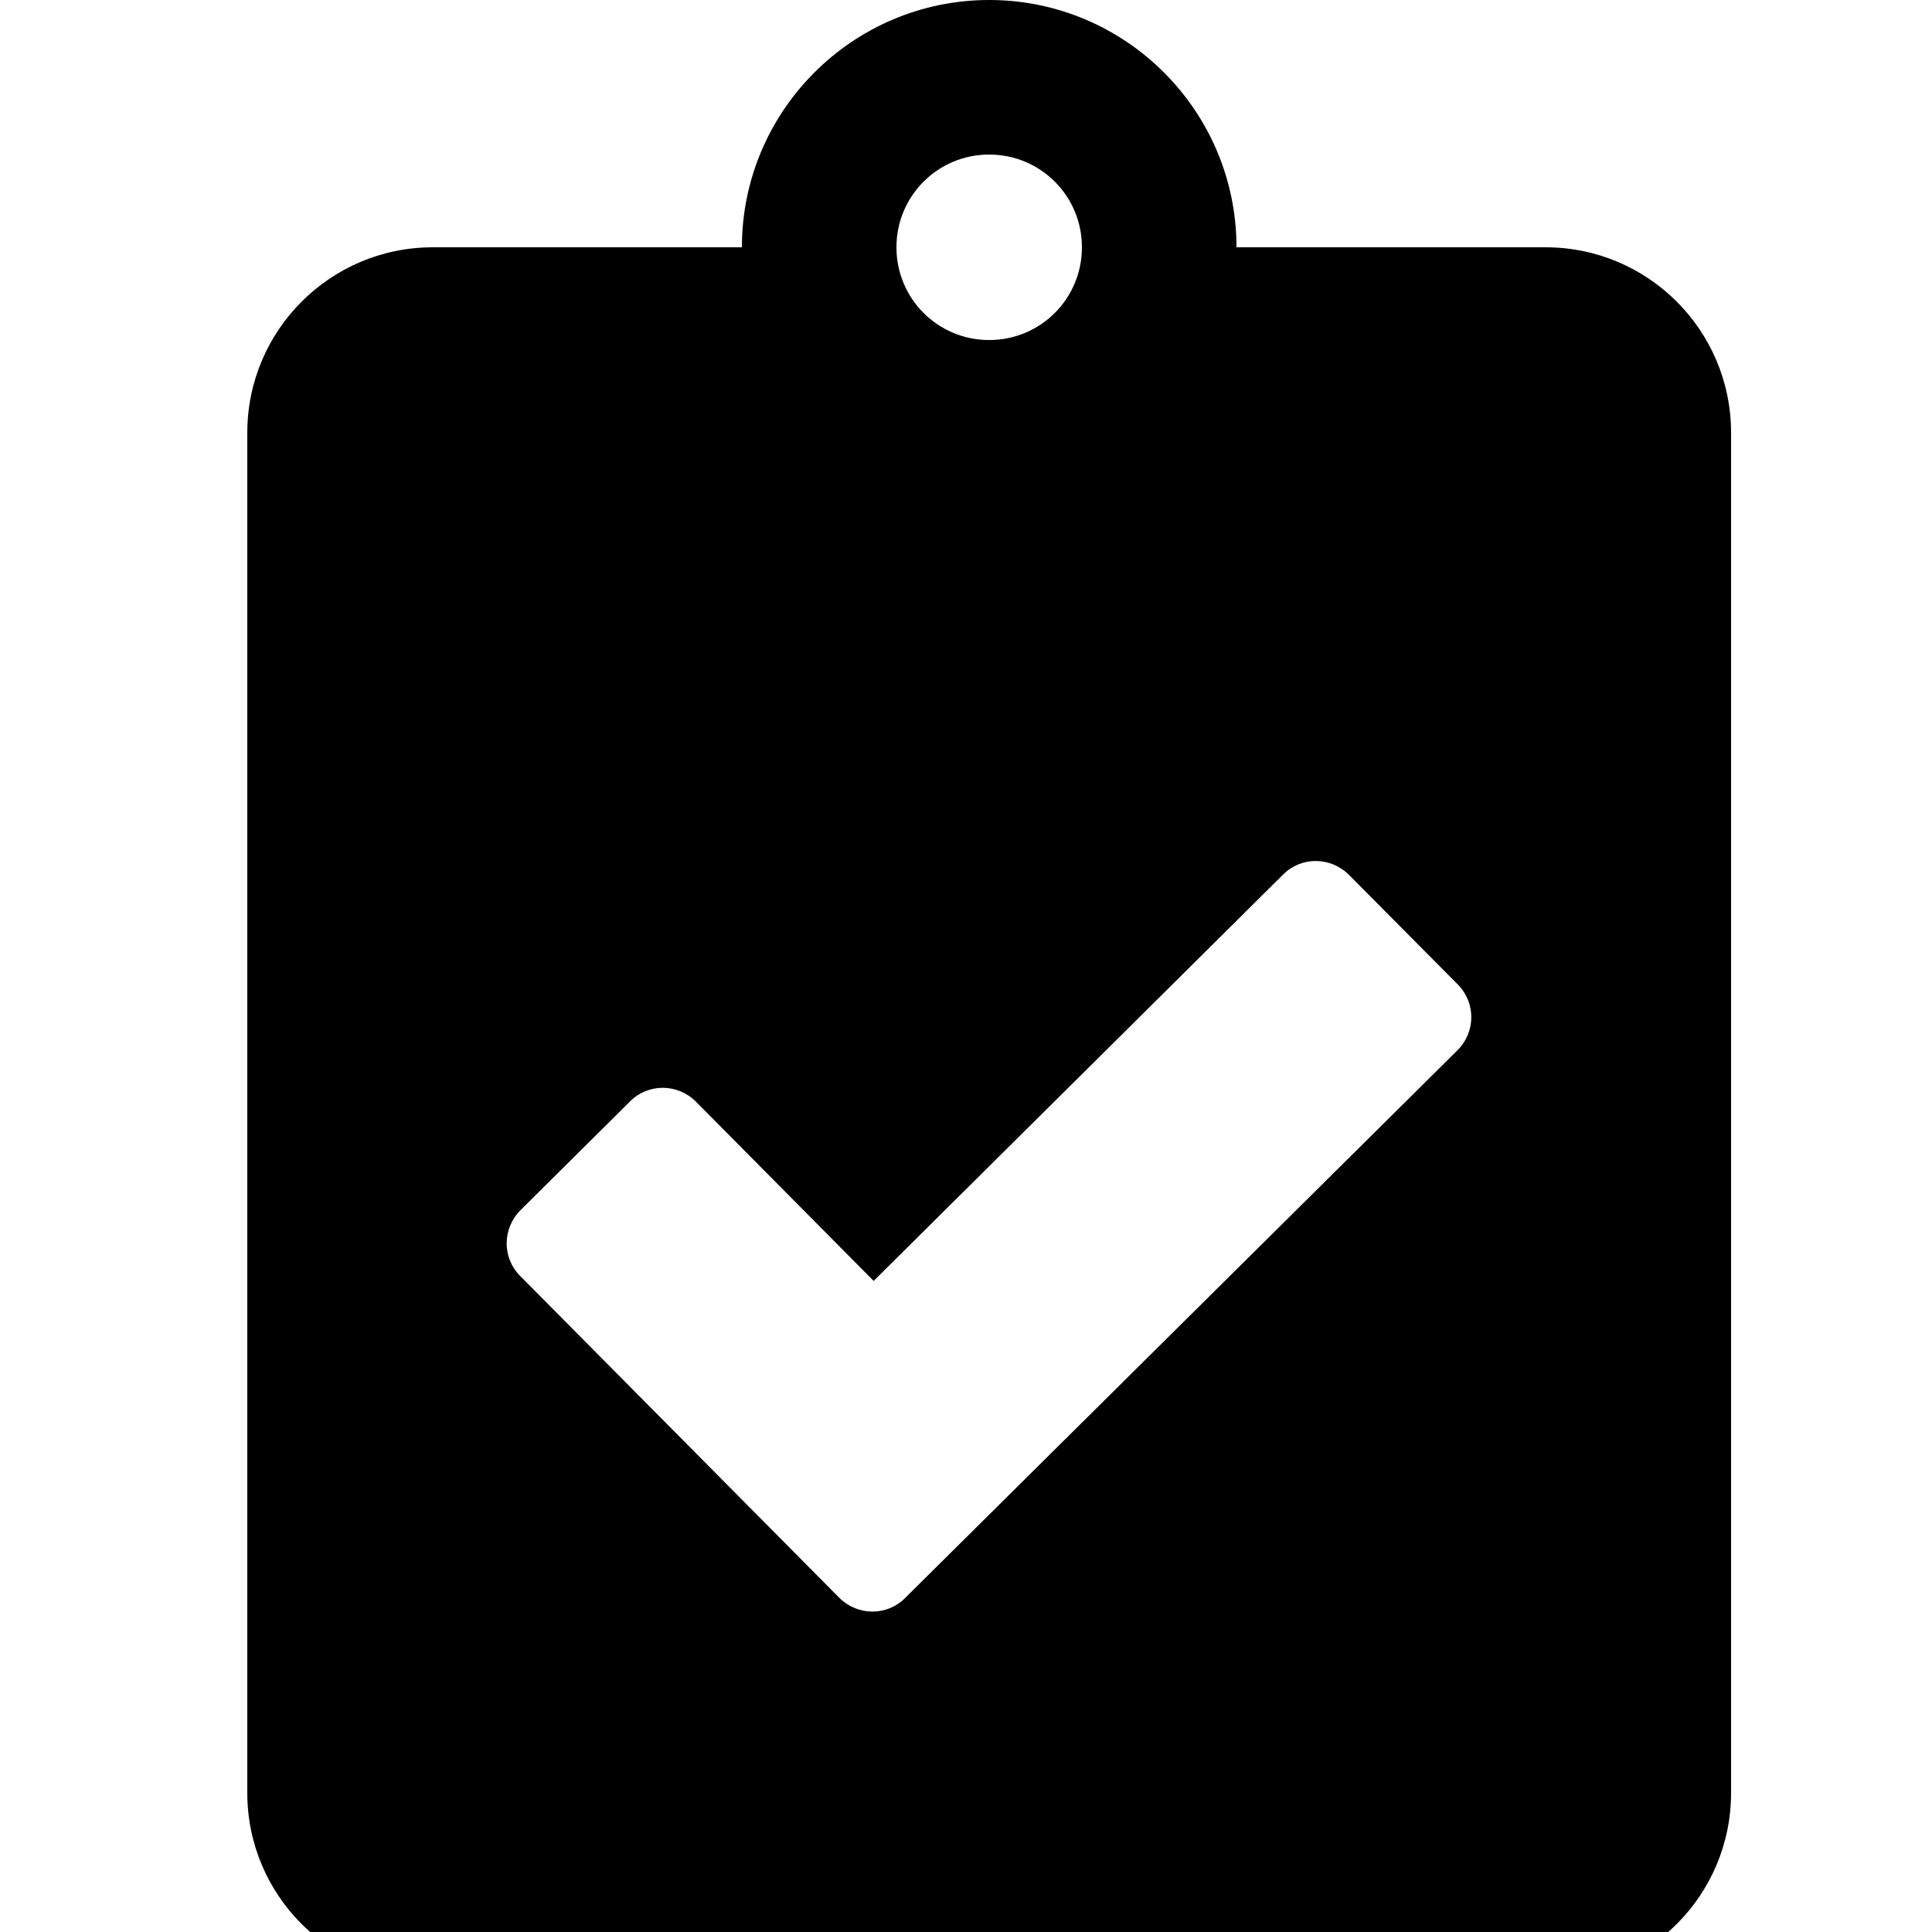 <svg class="icon" viewBox="0 0 1000 1000" xmlns="http://www.w3.org/2000/svg"><path d="M800 128H640C640 57.4 582.6 0 512 0S384 57.4 384 128H224c-53 0-96 43-96 96v704c0 53 43 96 96 96h576c53 0 96-43 96-96V224c0-53-43-96-96-96zM512 80c26.6 0 48 21.4 48 48s-21.4 48-48 48-48-21.4-48-48 21.4-48 48-48zm242.4 463.6l-286 283.6c-9.4 9.4-24.6 9.2-34-.2L269.2 660.4c-9.4-9.4-9.2-24.6.2-34l56.8-56.4c9.4-9.4 24.6-9.2 34 .2l92 92.8 212-210.4c9.4-9.4 24.6-9.2 34 .2l56.4 56.8c9.4 9.6 9.2 24.6-.2 34z"/></svg>
